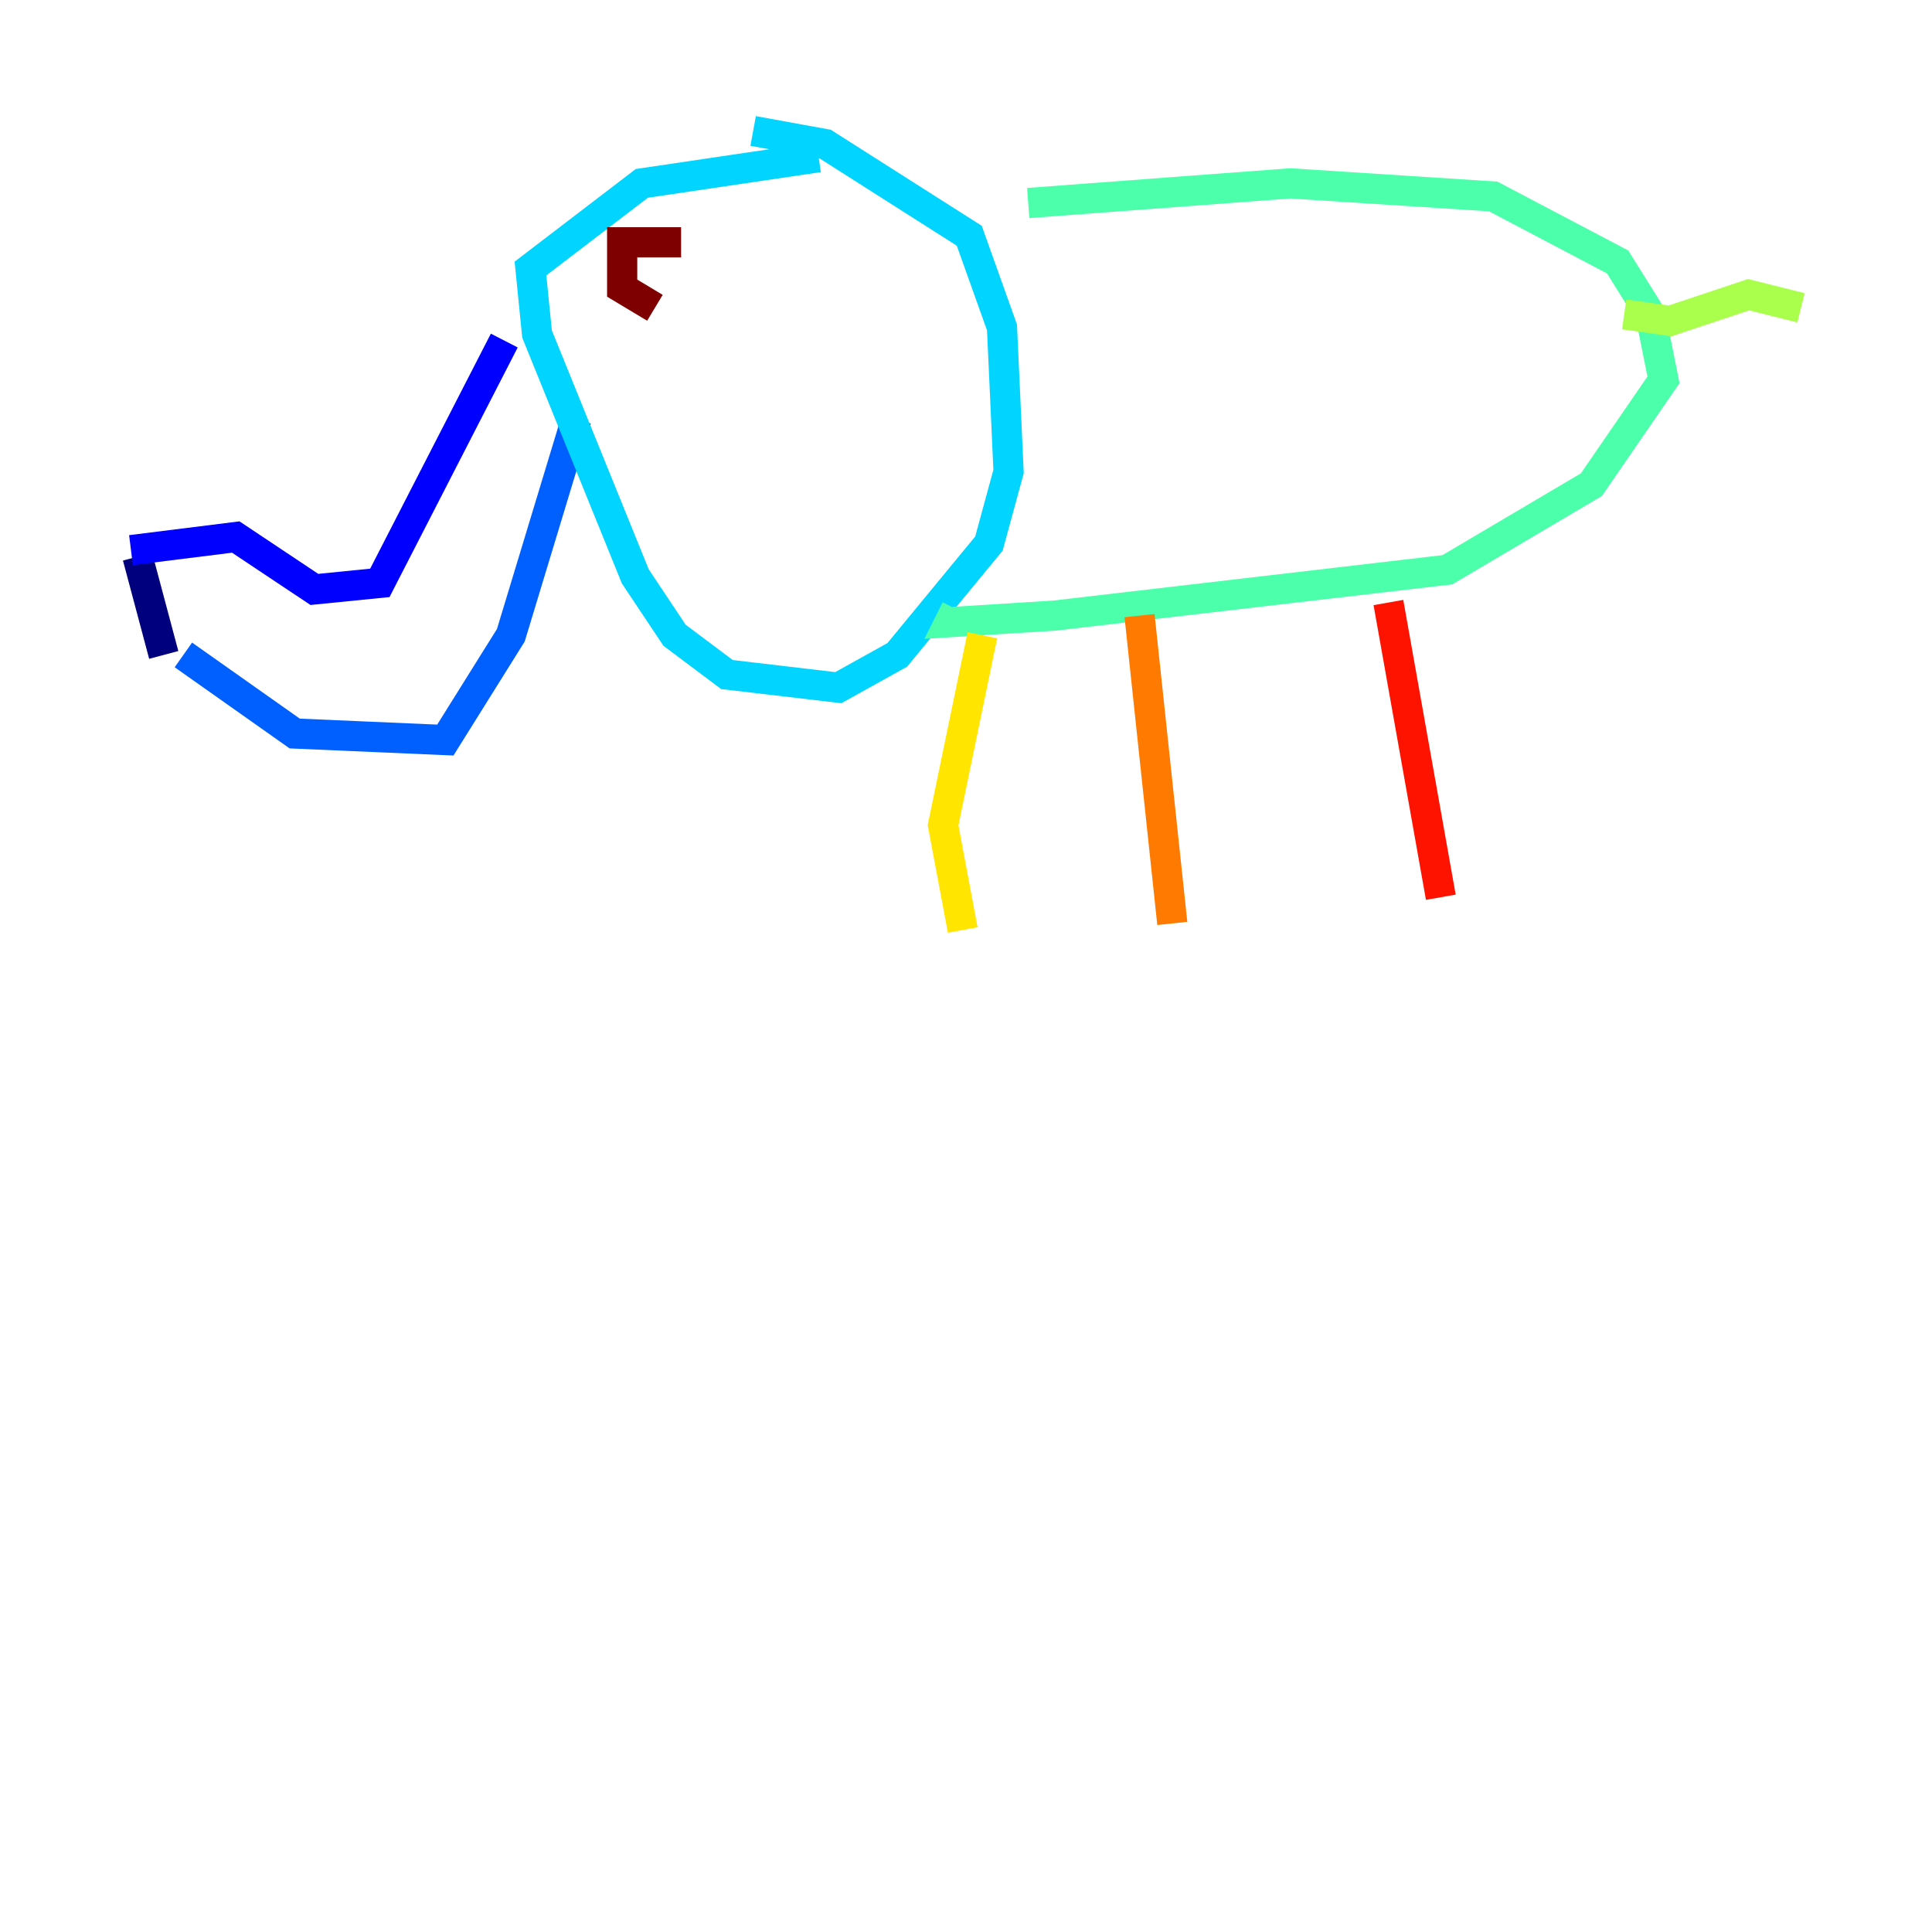<?xml version="1.0" encoding="utf-8" ?>
<svg baseProfile="tiny" height="128" version="1.2" viewBox="0,0,128,128" width="128" xmlns="http://www.w3.org/2000/svg" xmlns:ev="http://www.w3.org/2001/xml-events" xmlns:xlink="http://www.w3.org/1999/xlink"><defs /><polyline fill="none" points="9.112,36.881 10.848,43.39" stroke="#00007f" stroke-width="2" /><polyline fill="none" points="8.678,36.447 15.62,35.58 20.827,39.051 25.166,38.617 33.41,22.563" stroke="#0000fe" stroke-width="2" /><polyline fill="none" points="12.149,43.39 19.525,48.597 29.505,49.031 33.844,42.088 38.183,27.77" stroke="#0060ff" stroke-width="2" /><polyline fill="none" points="54.237,10.414 42.522,12.149 35.146,17.79 35.58,22.129 42.088,38.183 44.691,42.088 48.163,44.691 55.539,45.559 59.444,43.39 65.519,36.014 66.82,31.241 66.386,21.695 64.217,15.62 54.671,9.546 49.898,8.678" stroke="#00d4ff" stroke-width="2" /><polyline fill="none" points="68.122,13.451 85.478,12.149 98.929,13.017 107.173,17.356 109.342,20.827 110.21,25.166 105.437,32.108 95.891,37.749 69.858,40.786 62.915,41.22 63.349,40.352" stroke="#4cffaa" stroke-width="2" /><polyline fill="none" points="107.607,20.827 110.644,21.261 115.851,19.525 119.322,20.393" stroke="#aaff4c" stroke-width="2" /><polyline fill="none" points="65.085,42.088 62.481,54.671 63.783,61.614" stroke="#ffe500" stroke-width="2" /><polyline fill="none" points="75.498,40.786 77.668,61.18" stroke="#ff7a00" stroke-width="2" /><polyline fill="none" points="91.986,39.919 95.458,59.444" stroke="#fe1200" stroke-width="2" /><polyline fill="none" points="45.125,16.054 41.22,16.054 41.22,19.091 43.39,20.393" stroke="#7f0000" stroke-width="2" /></svg>